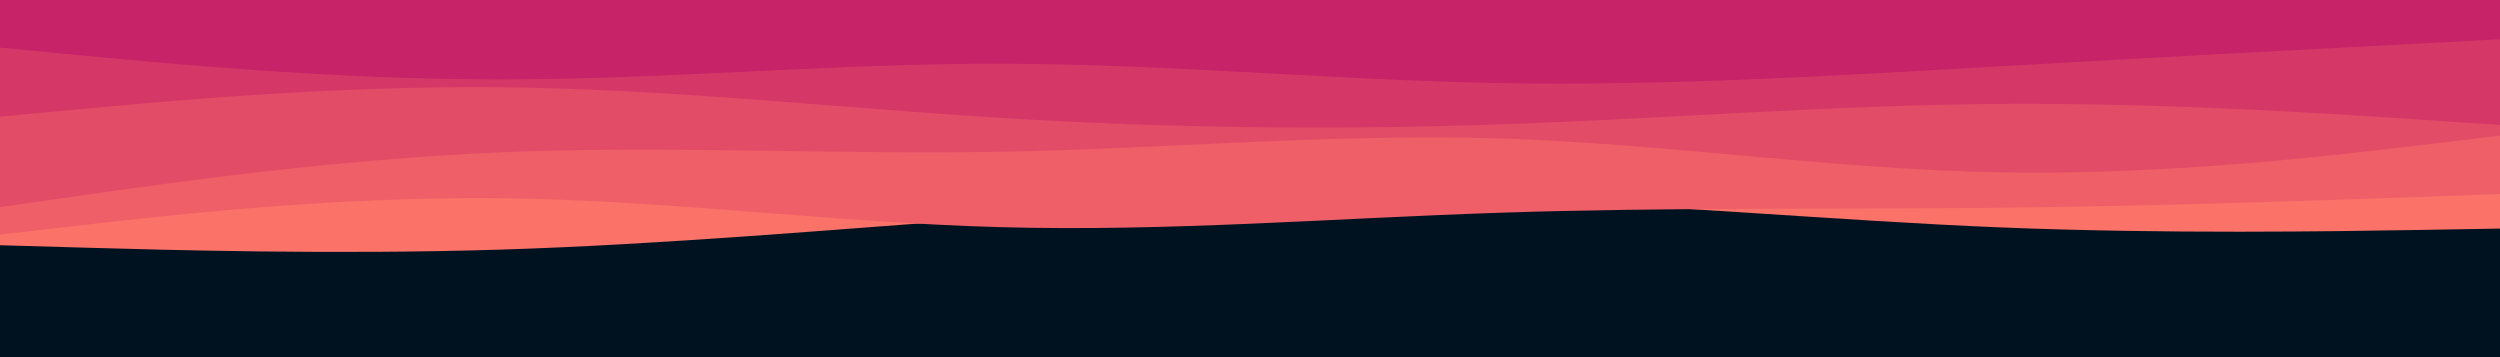 <svg id="visual" viewBox="0 0 2100 300" width="2100" height="300" xmlns="http://www.w3.org/2000/svg" xmlns:xlink="http://www.w3.org/1999/xlink" version="1.1"><rect x="0" y="0" width="2100" height="300" fill="#001220"></rect><path d="M0 206L70 208C140 210 280 214 420 209.7C560 205.3 700 192.7 840 182.7C980 172.7 1120 165.3 1260 168.5C1400 171.7 1540 185.3 1680 191C1820 196.7 1960 194.3 2030 193.2L2100 192L2100 0L2030 0C1960 0 1820 0 1680 0C1540 0 1400 0 1260 0C1120 0 980 0 840 0C700 0 560 0 420 0C280 0 140 0 70 0L0 0Z" fill="#fa7268"></path><path d="M0 197L70 189C140 181 280 165 420 166.5C560 168 700 187 840 190.8C980 194.7 1120 183.3 1260 178.7C1400 174 1540 176 1680 174.5C1820 173 1960 168 2030 165.5L2100 163L2100 0L2030 0C1960 0 1820 0 1680 0C1540 0 1400 0 1260 0C1120 0 980 0 840 0C700 0 560 0 420 0C280 0 140 0 70 0L0 0Z" fill="#ef5f67"></path><path d="M0 174L70 164C140 154 280 134 420 128C560 122 700 130 840 127.5C980 125 1120 112 1260 116.3C1400 120.7 1540 142.3 1680 144.8C1820 147.3 1960 130.7 2030 122.3L2100 114L2100 0L2030 0C1960 0 1820 0 1680 0C1540 0 1400 0 1260 0C1120 0 980 0 840 0C700 0 560 0 420 0C280 0 140 0 70 0L0 0Z" fill="#e34c67"></path><path d="M0 98L70 91.5C140 85 280 72 420 73.3C560 74.7 700 90.3 840 99C980 107.7 1120 109.3 1260 104.5C1400 99.7 1540 88.3 1680 87.3C1820 86.3 1960 95.7 2030 100.3L2100 105L2100 0L2030 0C1960 0 1820 0 1680 0C1540 0 1400 0 1260 0C1120 0 980 0 840 0C700 0 560 0 420 0C280 0 140 0 70 0L0 0Z" fill="#d53867"></path><path d="M0 40L70 46.7C140 53.3 280 66.7 420 66.7C560 66.7 700 53.3 840 53.5C980 53.7 1120 67.3 1260 69.8C1400 72.3 1540 63.7 1680 55.7C1820 47.7 1960 40.3 2030 36.7L2100 33L2100 0L2030 0C1960 0 1820 0 1680 0C1540 0 1400 0 1260 0C1120 0 980 0 840 0C700 0 560 0 420 0C280 0 140 0 70 0L0 0Z" fill="#c62368"></path></svg>